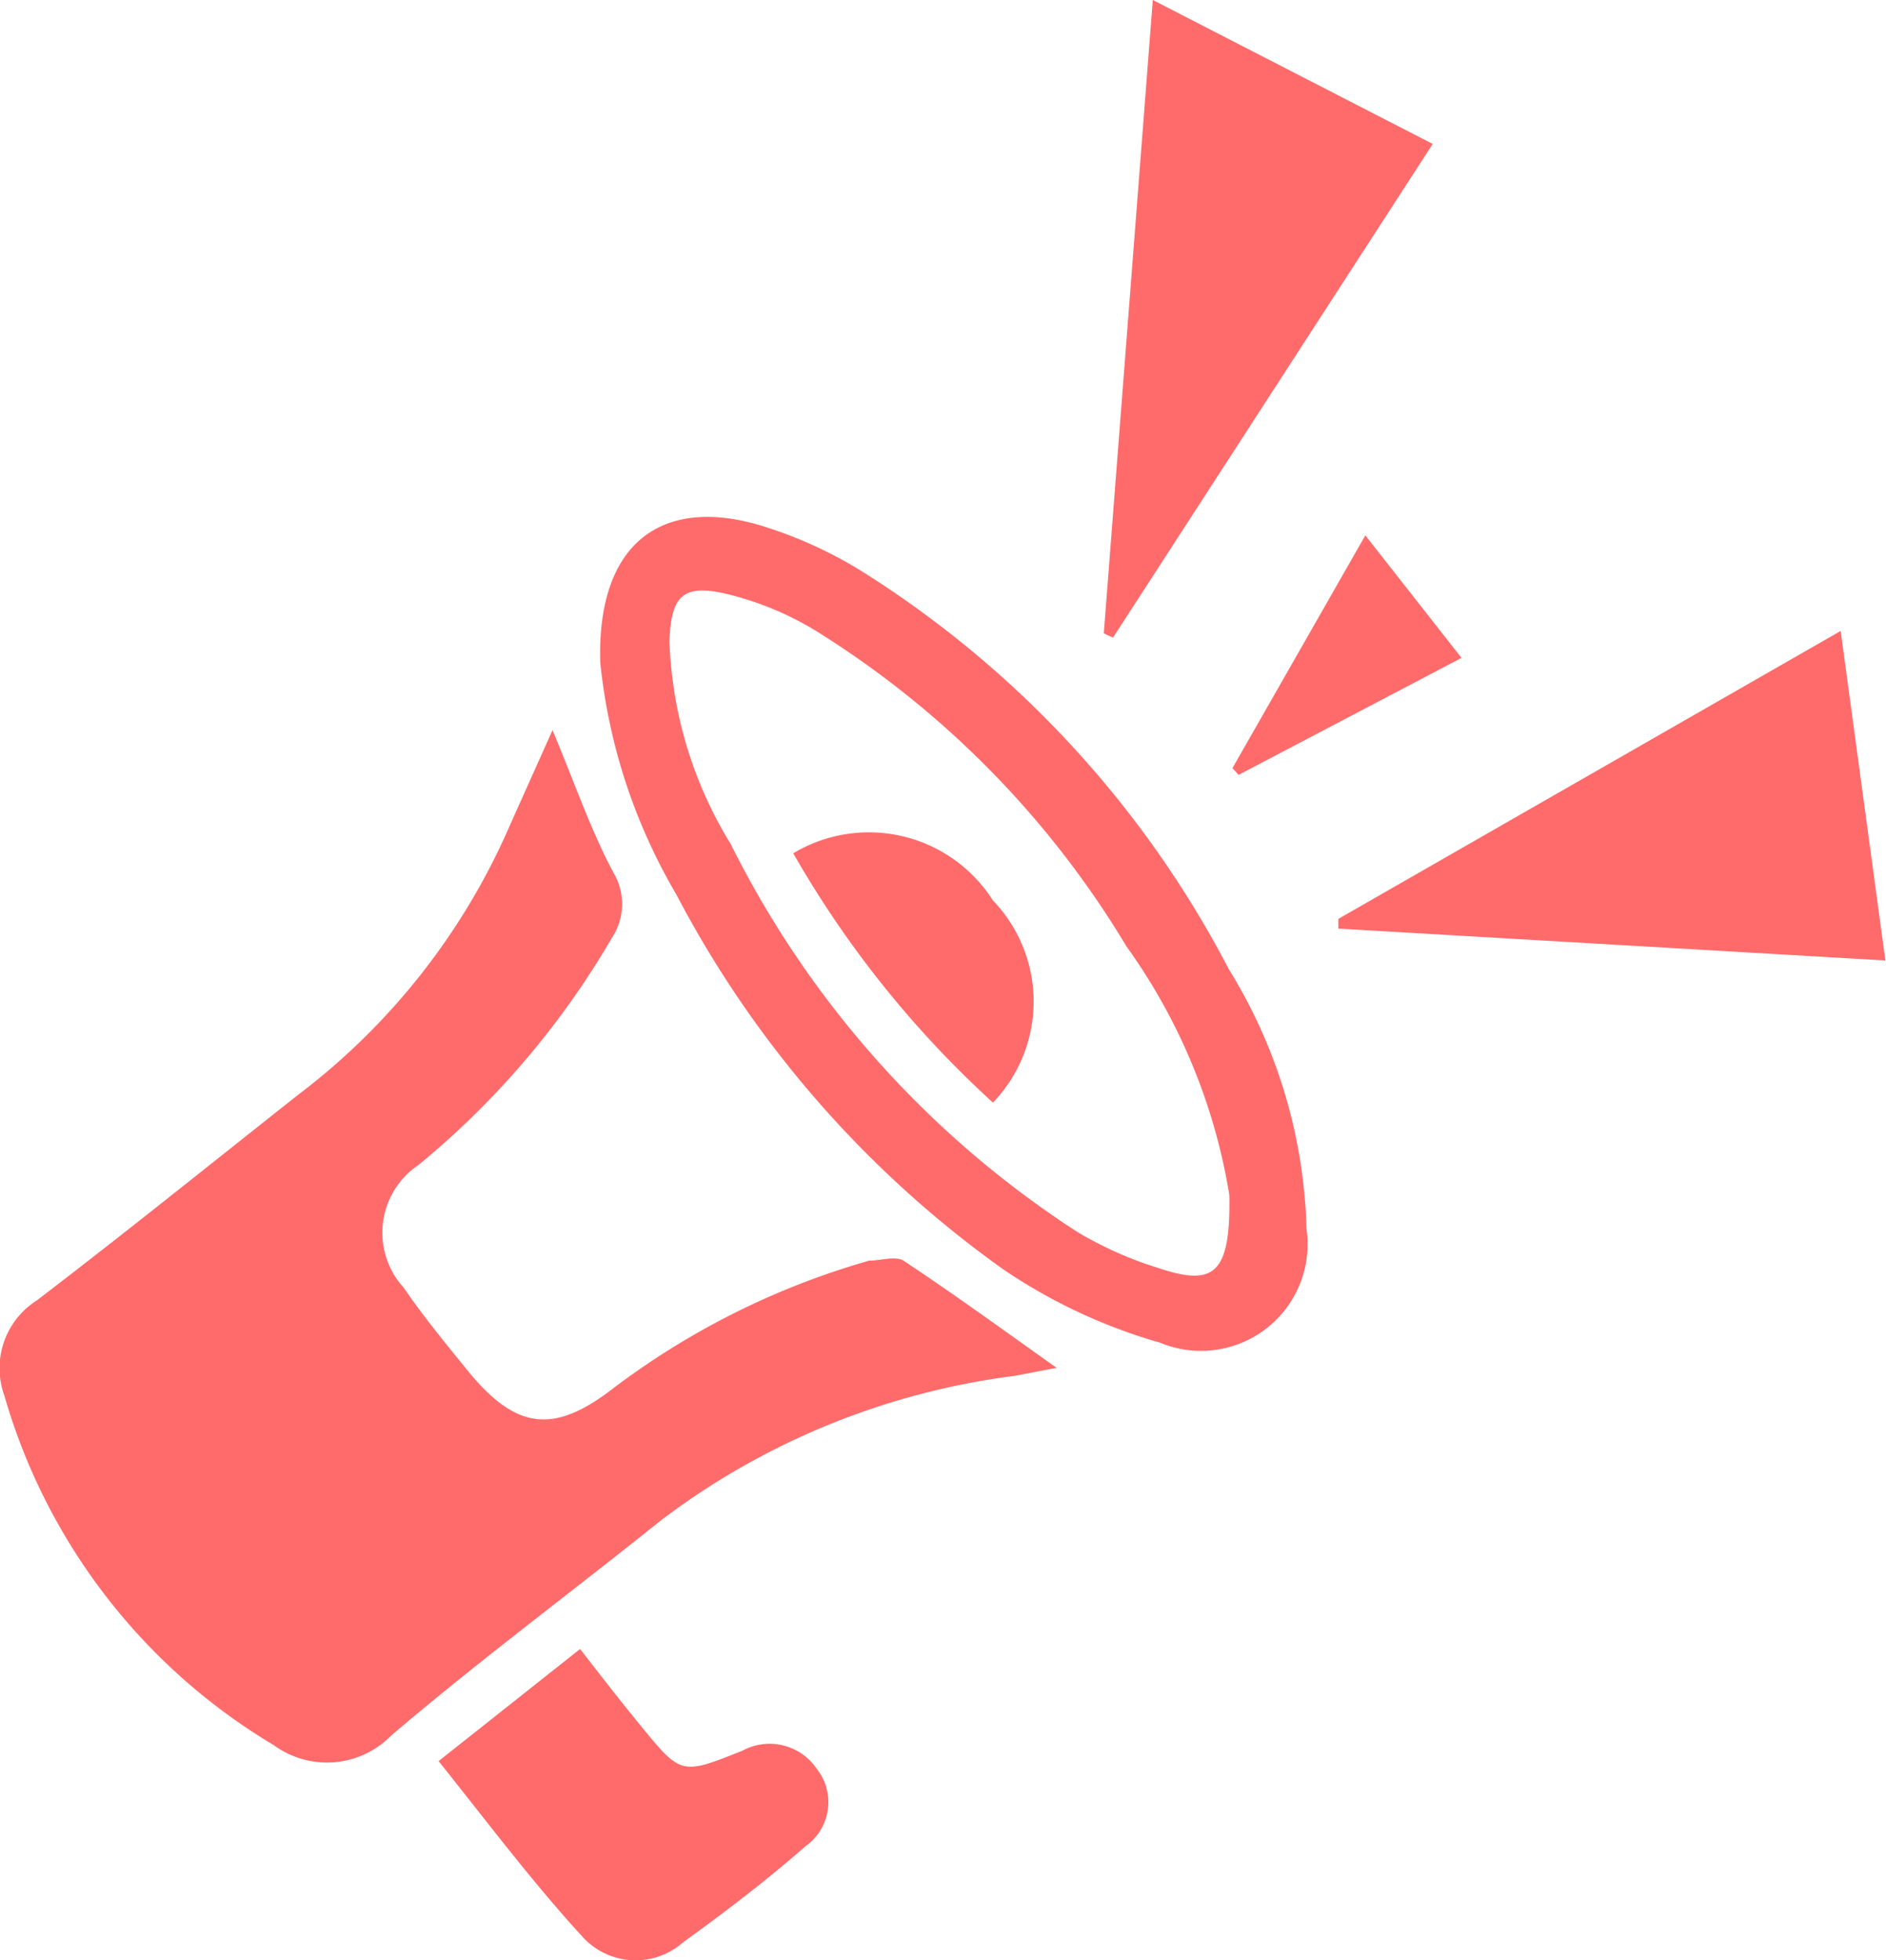 <svg id="Layer_1" data-name="Layer 1" xmlns="http://www.w3.org/2000/svg" viewBox="0 0 30.79 32"><defs><style>.cls-1{fill:#ff6b6b;}</style></defs><path class="cls-1" d="M9.63,11.92l-.69,1.54a11,11,0,0,1-3.46,4.41C4.05,19,2.65,20.13,1.21,21.23a1.31,1.31,0,0,0-.53,1.55,9.8,9.8,0,0,0,4.4,5.71A1.47,1.47,0,0,0,7,28.33C8.43,27.11,9.93,26,11.4,24.82a12.08,12.08,0,0,1,5.78-2.36l.68-.13c-.86-.61-1.67-1.2-2.5-1.75-.13-.08-.38,0-.56,0a12.68,12.68,0,0,0-4.16,2.07c-1,.78-1.62.7-2.44-.33-.35-.43-.7-.86-1-1.3a1.33,1.33,0,0,1,.24-2,13.73,13.73,0,0,0,3.16-3.71,1,1,0,0,0,.06-1C10.27,13.6,10,12.8,9.63,11.92Z" transform="translate(-0.61 0)"/><path class="cls-1" d="M13,8.57a7,7,0,0,1,1.67.75,16.87,16.87,0,0,1,6,6.5,8.48,8.48,0,0,1,1.27,4.25,1.74,1.74,0,0,1-2.39,1.85A8.93,8.93,0,0,1,17,20.73a17.45,17.45,0,0,1-5.35-6.13,9.34,9.34,0,0,1-1.24-3.78C10.35,8.9,11.38,8.1,13,8.57Zm6,6.88a15.38,15.38,0,0,0-5.1-5.17,5.12,5.12,0,0,0-1.41-.58c-.71-.17-.93,0-.95.78a6.74,6.74,0,0,0,1,3.3,16.07,16.07,0,0,0,5.64,6.32,6,6,0,0,0,1.34.6c.92.31,1.18.09,1.16-1.19A9.6,9.6,0,0,0,19,15.45Z" transform="translate(-0.61 0)"/><path class="cls-1" d="M24,2.35,19.43,0l-.8,10.34.15.07Z" transform="translate(-0.61 0)"/><path class="cls-1" d="M31.39,15.68l-.73-5.38L22.46,15v.16Z" transform="translate(-0.61 0)"/><path class="cls-1" d="M10.08,26.92,7.77,28.75c.8,1,1.55,2,2.37,2.89a1.17,1.17,0,0,0,1.62.07c.69-.5,1.35-1,2-1.57a.88.88,0,0,0,.18-1.27.93.93,0,0,0-1.21-.29c-1,.4-1,.4-1.67-.42C10.74,27.77,10.43,27.37,10.08,26.92Z" transform="translate(-0.61 0)"/><path class="cls-1" d="M20.83,12.65l3.64-1.91-1.57-2-2.17,3.8Z" transform="translate(-0.61 0)"/><path class="cls-1" d="M13.56,13.93A16.75,16.75,0,0,0,16.82,18a2.38,2.38,0,0,0,0-3.3A2.4,2.4,0,0,0,13.56,13.93Z" transform="translate(-0.61 0)"/></svg>